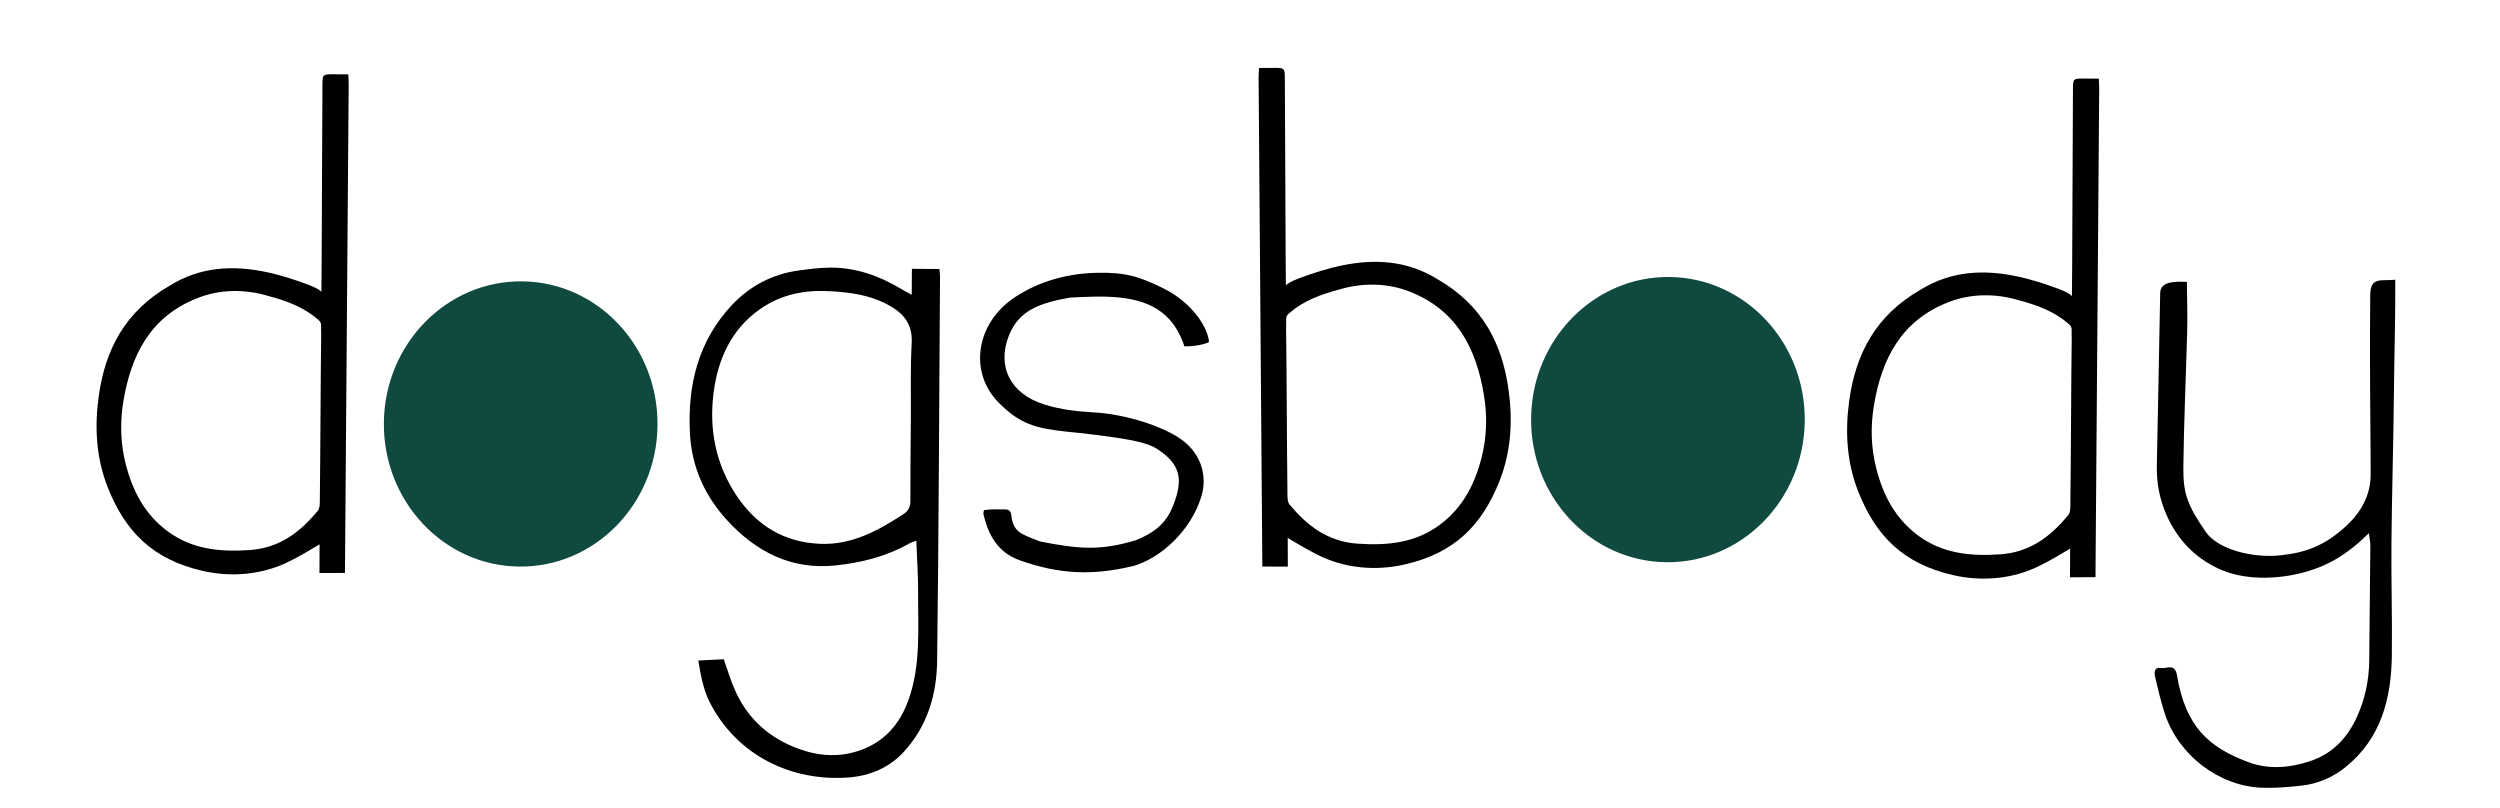<?xml version="1.0" encoding="utf-8"?>
<!-- Generator: Adobe Illustrator 16.0.0, SVG Export Plug-In . SVG Version: 6.00 Build 0)  -->
<!DOCTYPE svg PUBLIC "-//W3C//DTD SVG 1.1//EN" "http://www.w3.org/Graphics/SVG/1.1/DTD/svg11.dtd">
<svg version="1.1" id="Layer_1" xmlns="http://www.w3.org/2000/svg" xmlns:xlink="http://www.w3.org/1999/xlink" x="0px" y="0px"
	 width="390.833px" height="126.333px" viewBox="0 15.413 390.833 126.333" enable-background="new 0 15.413 390.833 126.333"
	 xml:space="preserve">
<ellipse transform="matrix(0.013 -1 1 0.013 -1.347 162.018)" fill="#0F493F" cx="81.387" cy="81.691" rx="22.295" ry="21.389"/>
<g>
	<path d="M113.141,118.473c0.627,1.729,1.125,3.467,1.873,5.088c2.032,4.407,5.433,7.35,9.996,8.972
		c3.219,1.145,6.449,1.298,9.68,0.097c3.672-1.365,5.987-4.096,7.293-7.671c2.005-5.488,1.523-11.24,1.548-16.923
		c0.012-2.617-0.176-5.234-0.282-8.102c-0.452,0.178-0.813,0.274-1.126,0.453c-3.575,2.027-7.47,3-11.51,3.422
		c-6.898,0.721-12.407-2.129-16.922-7.043c-3.509-3.817-5.566-8.35-5.832-13.637c-0.378-7.525,1.281-14.384,6.544-20.01
		c2.822-3.017,6.366-4.869,10.501-5.429c1.652-0.224,3.321-0.444,4.981-0.443c3.993,0.003,7.627,1.304,11.019,3.35
		c0.421,0.255,0.86,0.475,1.628,0.898c0.011-1.543,0.02-2.743,0.029-4.061c1.479,0.011,2.812,0.02,4.298,0.031
		c0.03,0.347,0.098,0.746,0.095,1.145c-0.131,20.05-0.197,40.101-0.45,60.149c-0.065,5.234-1.538,10.179-5.194,14.173
		c-2.293,2.506-5.336,3.769-8.622,4.02c-8.945,0.682-17.55-3.43-21.803-11.887c-0.839-1.666-1.364-4.068-1.712-6.394
		 M142.396,80.874c0.029-3.937-0.089-7.879,0.131-11.803c0.182-3.23-1.521-4.927-4.1-6.219c-2.685-1.346-5.566-1.73-8.509-1.908
		c-3.999-0.24-7.738,0.434-11.096,2.793c-4.542,3.192-6.59,7.856-7.261,13.063c-0.736,5.71,0.314,11.188,3.596,16.108
		c3.118,4.674,7.431,7.279,13.031,7.521c4.911,0.213,9.026-2.02,13-4.604c0.864-0.562,1.139-1.18,1.135-2.165
		C142.309,89.398,142.366,85.136,142.396,80.874z"/>
	<path d="M49.943,104.996c-0.01-1.215,0.005-2.883,0.017-4.484c-1.48,0.881-2.948,1.776-4.626,2.61
		c-4.227,2.158-9.132,2.584-13.711,1.526c-7.801-1.803-12.031-6.154-14.753-12.981c-1.844-4.621-2.1-9.449-1.45-14.224
		c1.01-7.429,4.179-13.378,11.111-17.377c4.928-3.07,10.106-3.12,14.741-2.195c2.488,0.496,4.621,1.201,6.896,2.042
		c2.413,0.925,2.088,1.333,2.079,1.164c0.014-1.972,0.03-3.588,0.038-5.204c0.041-9.031,0.079-18.063,0.122-27.094
		c0.008-1.763,0.016-1.763,1.841-1.753c0.691,0.004,1.383,0.01,2.203,0.016c0.024,0.609,0.062,1.091,0.059,1.571
		c-0.265,35.184-0.458,60.251-0.582,76.369 M50.104,80.756c0.032-4.38,0.048-8.761,0.108-13.141
		c-0.082-1.416,0.221-1.676-0.545-2.286c-2.219-1.922-4.901-2.896-7.724-3.646c-3.594-1.078-7.431-1.075-10.945,0.279
		c-7.545,2.906-10.516,9.028-11.708,16.167c-0.547,3.271-0.471,6.612,0.385,9.917c1.074,4.145,2.955,7.771,6.514,10.414
		c3.79,2.812,8.122,3.262,12.789,2.949c4.763-0.319,7.927-2.815,10.694-6.126c0.279-0.333,0.318-0.917,0.324-1.388
		C50.05,89.518,50.073,85.137,50.104,80.756z"/>
	<path d="M370.337,98.77c-3.518,3.45-6.617,5.275-10.84,6.293c-3.873,0.933-8.781,1.051-12.615-0.726
		c-3.852-1.782-6.549-4.663-8.232-8.537c-1.045-2.409-1.525-4.94-1.467-7.579c0.186-8.008,0.355-19.016,0.527-27.022
		c0.039-1.752,2.156-1.819,4.172-1.713c0.02,2.638,0.119,5.292,0.045,7.94c-0.166,5.992-0.539,14.979-0.596,20.972
		c-0.035,3.984,0.5,5.832,3.5,10.166c1.871,2.703,7.209,4.136,11.666,3.666c3.977-0.418,6.775-1.504,9.863-4.205
		c2.605-2.275,4.285-5.002,4.258-8.642c-0.062-7.956-0.17-19.913-0.072-27.87c0.035-2.867,1.619-2.13,3.91-2.367
		c0.053,5.022-0.168,13.004-0.213,17.994c-0.07,7.674-0.312,15.346-0.379,23.021c-0.055,5.897,0.133,11.797,0.061,17.694
		c-0.084,6.77-1.676,12.985-7.223,17.47c-2.006,1.62-4.336,2.622-6.891,2.907c-2.057,0.23-4.139,0.408-6.201,0.332
		c-6.736-0.252-13.064-5.11-15.182-11.598c-0.613-1.881-1.07-3.82-1.518-5.751c-0.16-0.692-0.117-1.577,0.959-1.373
		c0.854,0.164,2.082-0.796,2.455,1.063c1.338,8.156,5,11.352,11.172,13.656c3.119,1.164,6.334,0.918,9.541-0.117
		c3.611-1.17,5.965-3.68,7.482-7.066c1.229-2.744,1.836-5.645,1.869-8.661c0.061-5.993,0.127-11.985,0.176-17.979
		C370.572,100.2,370.445,99.665,370.337,98.77z"/>
	<path d="M189,68.895c0,0-1.225,0.666-3.833,0.667c-1.513-4.537-4.518-7.101-10.317-7.651c-2.562-0.244-5.017-0.099-7.59,0.03
		c-4.75,0.842-7.952,2.005-9.509,5.871c-1.949,4.842,0.141,9.145,5.5,10.833c2.599,0.82,5.094,1.086,7.917,1.25
		c4.176,0.241,9.655,1.763,13.012,3.875c3.354,2.11,4.719,5.74,3.618,9.307c-1.641,5.318-6.312,9.561-10.553,10.803
		c-6.517,1.571-11.634,1.299-17.757-0.847c-3.582-1.257-4.996-4.087-5.733-7.183c-0.054-0.229,0.042-0.689,0.134-0.703
		c1.203-0.157,1.992-0.088,3.205-0.097c1.12-0.008,0.944,0.806,1.075,1.429c0.444,2.119,1.417,2.416,4.417,3.582
		c6.343,1.252,9.523,1.42,14.917-0.166c3.864-1.562,5.346-3.383,6.391-6.859c1.005-3.348,0.154-5.401-3.058-7.475
		c-1.322-0.853-3.763-1.311-5.417-1.582c-2.432-0.4-6.19-0.845-8.667-1.084c-4.75-0.5-7.333-1.166-10.667-4.582
		c-4.667-4.75-3.502-12.393,2.543-16.41c3.709-2.465,8.164-3.751,12.874-3.841c4.433-0.087,6.603,0.542,10.506,2.505
		C186.694,62.924,188.937,66.963,189,68.895z"/>
</g>
<ellipse transform="matrix(0.013 -1 1 0.013 176.339 340.679)" fill="#0F493F" cx="260.721" cy="81.025" rx="22.295" ry="21.389"/>
<path d="M197.344,103.98c-0.125-16.117-0.317-41.186-0.582-76.369c-0.003-0.479,0.035-0.961,0.059-1.57
	c0.82-0.006,1.512-0.012,2.203-0.016c1.825-0.01,1.833-0.01,1.841,1.752c0.043,9.031,0.081,18.063,0.122,27.095
	c0.008,1.616,0.024,3.231,0.038,5.204c-0.009,0.17-0.333-0.238,2.079-1.164c2.275-0.84,4.408-1.545,6.896-2.041
	c4.634-0.925,9.812-0.875,14.741,2.195c6.933,3.998,10.101,9.947,11.111,17.377c0.65,4.774,0.394,9.603-1.45,14.224
	c-2.722,6.827-6.952,11.179-14.753,12.981c-4.579,1.058-9.484,0.632-13.711-1.526c-1.679-0.834-3.146-1.729-4.626-2.61
	c0.012,1.602,0.027,3.27,0.017,4.484 M201.275,92.896c0.006,0.471,0.045,1.055,0.324,1.388c2.767,3.311,5.931,5.807,10.694,6.126
	c4.667,0.312,8.999-0.137,12.789-2.949c3.559-2.643,5.44-6.27,6.514-10.414c0.856-3.305,0.932-6.646,0.385-9.917
	c-1.192-7.139-4.163-13.261-11.708-16.167c-3.514-1.354-7.351-1.357-10.945-0.279c-2.823,0.75-5.505,1.725-7.724,3.646
	c-0.766,0.609-0.463,0.869-0.545,2.285c0.06,4.38,0.076,8.761,0.108,13.141C201.198,84.137,201.221,88.518,201.275,92.896z"/>
<path d="M323.61,105.663c-0.01-1.215,0.006-2.883,0.018-4.484c-1.48,0.881-2.948,1.776-4.627,2.61
	c-4.227,2.158-9.133,2.584-13.711,1.526c-7.802-1.803-12.031-6.154-14.754-12.981c-1.844-4.621-2.1-9.449-1.449-14.224
	c1.01-7.43,4.178-13.379,11.111-17.377c4.928-3.07,10.105-3.12,14.74-2.195c2.488,0.496,4.621,1.201,6.896,2.041
	c2.412,0.926,2.088,1.334,2.078,1.164c0.014-1.973,0.03-3.588,0.039-5.204c0.041-9.031,0.078-18.063,0.121-27.095
	c0.008-1.762,0.016-1.762,1.842-1.752c0.69,0.004,1.383,0.01,2.203,0.016c0.023,0.609,0.062,1.091,0.059,1.57
	c-0.266,35.184-0.458,60.252-0.582,76.369 M323.771,81.423c0.032-4.38,0.048-8.761,0.108-13.141
	c-0.082-1.416,0.221-1.676-0.545-2.285c-2.219-1.922-4.901-2.896-7.725-3.646c-3.594-1.078-7.431-1.074-10.945,0.279
	c-7.545,2.906-10.516,9.028-11.707,16.167c-0.547,3.271-0.472,6.612,0.385,9.917c1.074,4.145,2.955,7.771,6.514,10.414
	c3.79,2.812,8.122,3.262,12.789,2.949c4.764-0.319,7.927-2.815,10.693-6.126c0.279-0.333,0.318-0.917,0.324-1.388
	C323.717,90.185,323.741,85.804,323.771,81.423z"/>
</svg>
